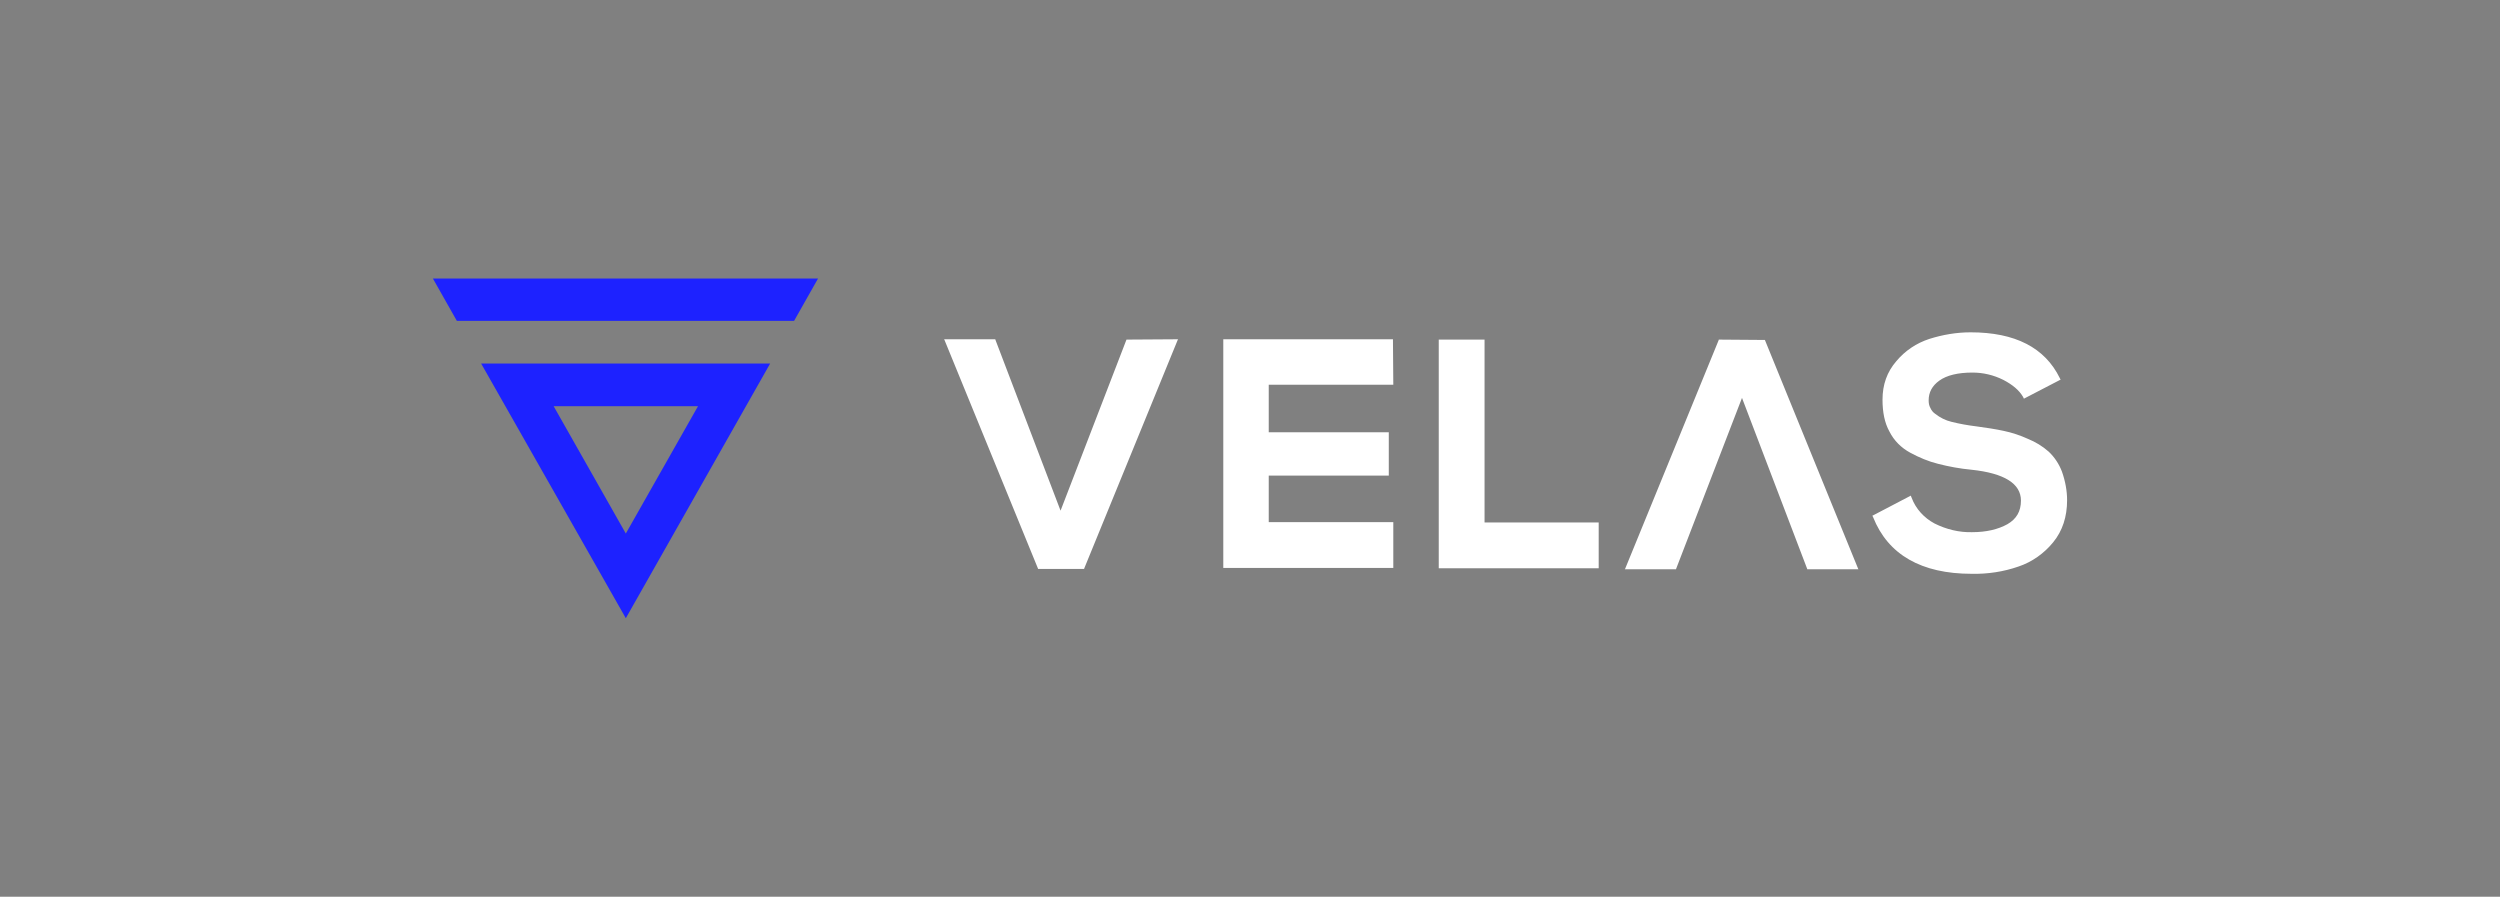 <svg width="184" height="66" viewBox="0 0 184 66" fill="none" xmlns="http://www.w3.org/2000/svg">
<rect x="0" y="0" width="184" height="66" fill="#808080" stroke="none"/>
<path d="M82.909 24.995L78.057 37.585L73.257 24.995V24.97H69.477L69.503 24.995L76.397 41.849V41.875H79.794V41.849L86.689 24.995L86.714 24.97L82.909 24.995ZM152.138 36.819C152.138 38.019 151.806 39.066 151.117 39.908C150.453 40.726 149.559 41.364 148.563 41.696C147.465 42.079 146.29 42.258 145.116 42.232C141.413 42.232 138.961 40.828 137.863 38.07L137.812 37.968V37.942H137.838L140.621 36.487H140.647V36.512L140.698 36.64C141.004 37.457 141.617 38.121 142.383 38.529C143.251 38.964 144.196 39.193 145.141 39.168C146.188 39.168 147.056 38.964 147.746 38.581C148.41 38.197 148.742 37.636 148.742 36.844C148.742 35.593 147.516 34.827 145.09 34.571C144.273 34.495 143.43 34.342 142.639 34.137C141.924 33.959 141.26 33.678 140.596 33.32C139.932 32.963 139.395 32.426 139.063 31.762C138.706 31.124 138.553 30.332 138.553 29.413C138.553 28.315 138.885 27.37 139.574 26.578C140.213 25.812 141.055 25.251 142 24.944C142.971 24.638 143.992 24.459 145.039 24.459C148.308 24.459 150.504 25.583 151.602 27.83L151.653 27.932V27.957H151.627L148.972 29.336H148.946V29.311L148.895 29.209C148.614 28.724 148.129 28.315 147.439 27.957C146.724 27.6 145.958 27.421 145.167 27.421C144.094 27.421 143.277 27.625 142.741 28.009C142.204 28.392 141.949 28.877 141.949 29.464C141.949 29.668 141.975 29.847 142.077 30.026C142.153 30.205 142.281 30.358 142.434 30.46C142.792 30.741 143.2 30.945 143.634 31.047C144.247 31.201 144.835 31.303 145.448 31.379C146.214 31.482 146.878 31.584 147.465 31.711C148.078 31.839 148.691 32.043 149.252 32.299C149.814 32.528 150.325 32.835 150.785 33.243C151.219 33.652 151.551 34.163 151.755 34.699C152.01 35.414 152.138 36.129 152.138 36.819ZM102.521 24.995L102.547 28.315H93.379V31.813H102.215V35.005H93.379V38.427H102.547V41.798H90.034V24.97H102.521V24.995ZM129.896 25.021L126.5 24.995V25.021L119.605 41.875L119.579 41.9H123.359V41.875L128.211 29.285L133.011 41.875V41.9H136.791L136.765 41.875L129.896 25.021ZM109.263 38.453H117.664V38.657V41.824H105.892V24.995H109.263V38.453Z" fill="white"/>
<path d="M51.372 29.897L46.06 39.269L40.749 29.897H51.372ZM56.683 26.756H35.411L46.06 45.5L56.683 26.756ZM31.862 20.5L33.624 23.615H58.445L60.207 20.5H31.862Z" fill="#1D22FF"/>
</svg>
